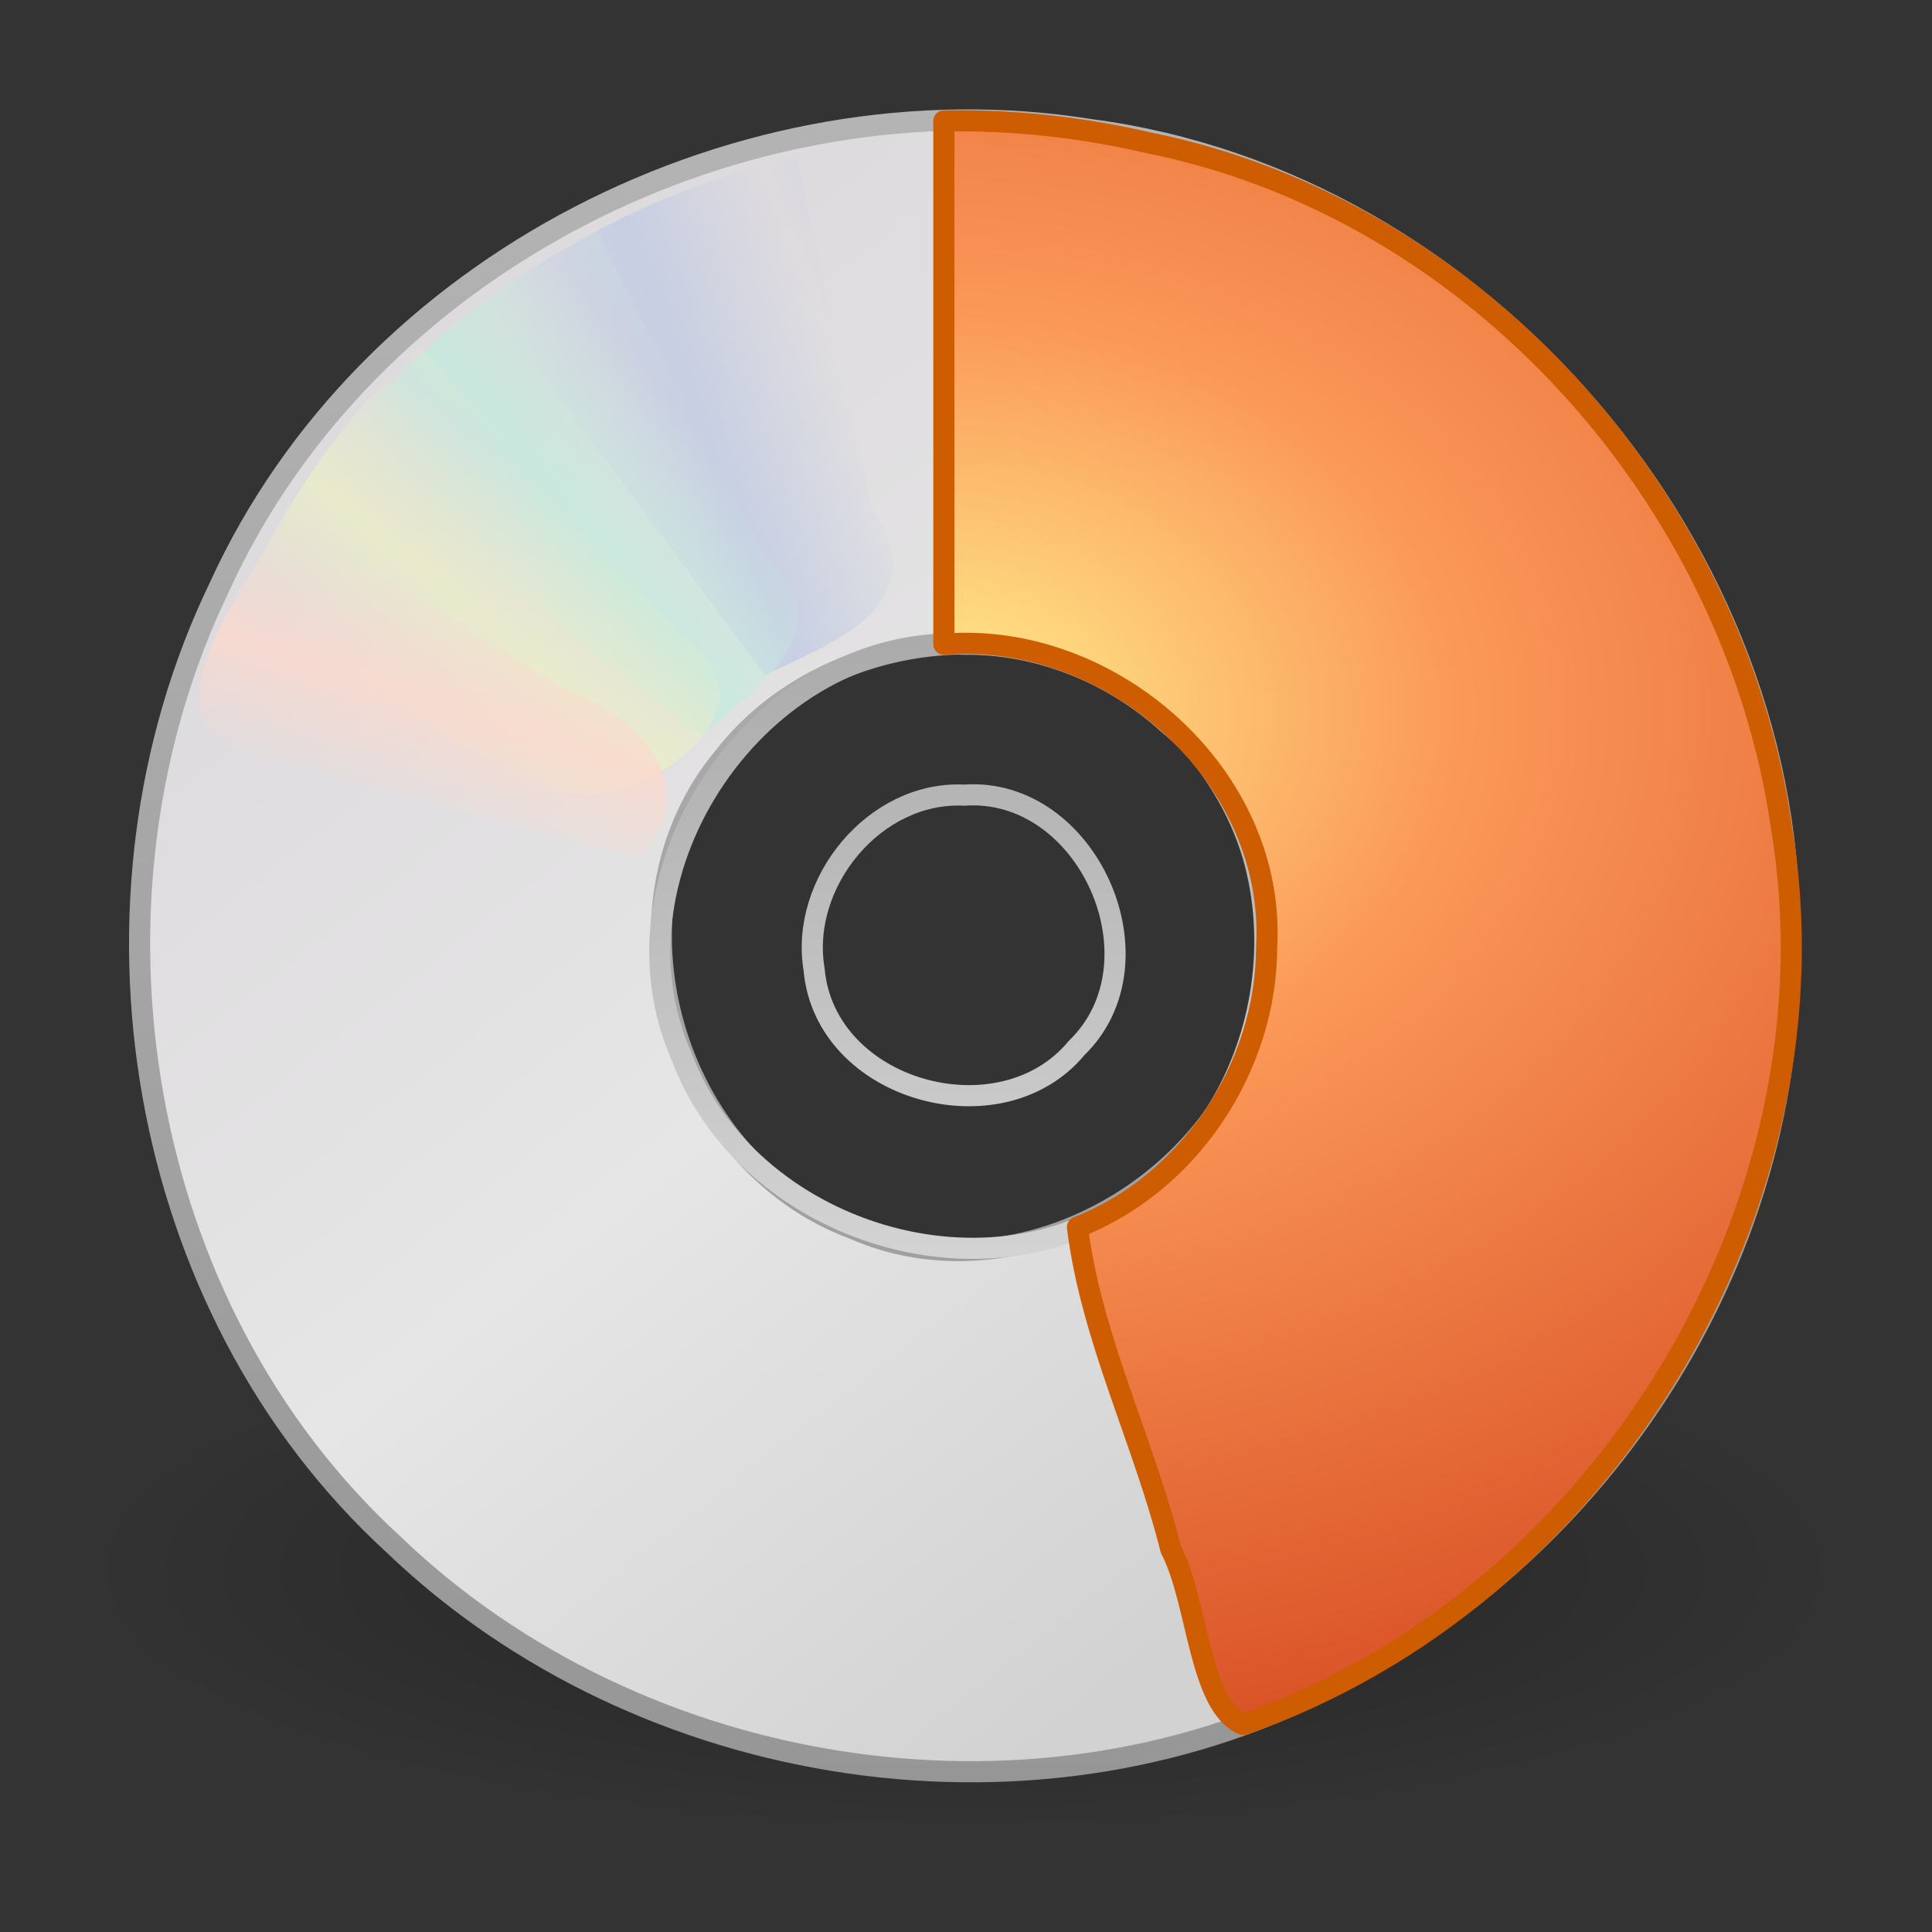 <?xml version="1.0" encoding="UTF-8" standalone="no"?><!DOCTYPE svg PUBLIC "-//W3C//DTD SVG 1.1//EN" "http://www.w3.org/Graphics/SVG/1.1/DTD/svg11.dtd"><svg height="64" version="1.1" viewBox="0 0 48 48" width="64" xmlns="http://www.w3.org/2000/svg"><rect x="0" y="0" width="48" height="48" fill="#333333" stroke="none"/><defs><radialGradient cx="23.335" cy="41.636" gradientTransform="matrix(.972 0 0 .287 1.262 27.046)" gradientUnits="userSpaceOnUse" id="n" r="22.627"><stop offset="0"/><stop offset="1" stop-opacity="0"/></radialGradient><linearGradient gradientTransform="translate(50.215 -.495)" gradientUnits="userSpaceOnUse" id="i" x1="-21.916" x2="-21.916" y1="3" y2="45.033"><stop offset="0" stop-color="#b4b4b4"/><stop offset="1" stop-color="#969696"/></linearGradient><linearGradient gradientTransform="matrix(0 1.171 -1.171 0 51.01 -4.609)" gradientUnits="userSpaceOnUse" id="h" x1="12.274" x2="35.391" y1="32.416" y2="14.203"><stop offset="0" stop-color="#dedbde"/><stop offset="0.5" stop-color="#e6e6e6"/><stop offset="1" stop-color="#d2d2d2"/></linearGradient><linearGradient gradientTransform="matrix(.938 0 0 .938 1.45 1.005)" gradientUnits="userSpaceOnUse" id="a" x1="21.448" x2="21.448" y1="15.5" y2="32.509"><stop offset="0" stop-color="#aaa"/><stop offset="1" stop-color="#d4d4d4"/></linearGradient><linearGradient gradientTransform="translate(-.05 -.495)" gradientUnits="userSpaceOnUse" id="m" spreadMethod="reflect" x1="10.609" x2="9.73" y1="17.886" y2="20.613"><stop offset="0" stop-color="#fcd9cd"/><stop offset="1" stop-color="#fcd9cd" stop-opacity="0"/></linearGradient><linearGradient gradientTransform="translate(-.05 -.495)" gradientUnits="userSpaceOnUse" id="l" spreadMethod="reflect" x1="12.372" x2="14.609" y1="16.188" y2="13.462"><stop offset="0" stop-color="#ebeec7"/><stop offset="1" stop-color="#ebeec7" stop-opacity="0"/></linearGradient><linearGradient gradientTransform="translate(-.05 -.495)" gradientUnits="userSpaceOnUse" id="k" spreadMethod="reflect" x1="14.085" x2="16.994" y1="13.046" y2="10.732"><stop offset="0" stop-color="#c4ebdd"/><stop offset="1" stop-color="#c4ebdd" stop-opacity="0"/></linearGradient><linearGradient gradientTransform="translate(-.05 -.495)" gradientUnits="userSpaceOnUse" id="j" spreadMethod="reflect" x1="17.495" x2="21.047" y1="11.2" y2="9.796"><stop offset="0" stop-color="#c1cbe4"/><stop offset="1" stop-color="#c1cbe4" stop-opacity="0"/></linearGradient><radialGradient cx="8.891" cy="12.123" gradientTransform="matrix(0 3.408 -4.453 0 77.484 -12.62)" gradientUnits="userSpaceOnUse" id="o" r="11"><stop offset="0" stop-color="#ffed8c"/><stop offset="0.262" stop-color="#fb9858"/><stop offset="0.661" stop-color="#dc572a"/><stop offset="1" stop-color="#9f3110"/></radialGradient></defs><path d="m45.95 39.005c-0.64 2.952-4.017 3.743-6.488 4.574-9.034 2.503-18.632 2.369-27.819 0.828-3.167-0.682-6.545-1.537-9.023-3.719-1.563-1.896 0.392-4.248 2.235-4.995 6.632-2.828 13.971-3.223 21.089-3.155 5.994 0.173 12.161 0.868 17.62 3.502 1.115 0.638 2.233 1.61 2.386 2.965z" fill="url(#n)" fill-rule="evenodd" opacity="0.3"/><path d="m44.45 23.505c0.232-9.79-7.63-19.008-17.351-20.284-8.654-1.386-17.984 3.322-21.647 11.362-3.759 7.782-2.1 17.905 4.327 23.791 6.16 5.912 16.124 7.446 23.665 3.331 6.641-3.469 11.157-10.655 11.007-18.199zm-13 0c0.258 5.044-5.624 9.061-10.244 7.025-4.513-1.669-6.345-8.002-3.214-11.732 2.799-3.589 8.928-3.834 11.747-0.128 1.108 1.346 1.758 3.084 1.71 4.835z" fill="url(#h)" stroke="url(#i)" stroke-width="0.525"/><path d="m23.95 16.005c-5.038-0.238-9.061 5.636-7.011 10.255 1.637 4.381 7.737 6.291 11.459 3.325 3.654-2.622 4.169-8.678 0.612-11.613-1.369-1.244-3.204-1.991-5.061-1.967zm0 3.75c3.073-0.221 5.018 4.133 2.798 6.282-1.889 2.283-6.257 1.07-6.522-1.952-0.362-2.151 1.503-4.437 3.724-4.33z" fill="none" stroke="url(#a)" stroke-linejoin="round" stroke-width="0.525"/><g><path d="m12.071 7.411c2.31 3.12 4.621 6.24 6.931 9.36 1.81-0.853 4.275-1.766 2.651-4.181-0.616-2.886-1.231-5.772-1.847-8.659-2.81 0.53-5.389 1.889-7.736 3.48z" fill="url(#j)" opacity="0.8"/><path d="m8.202 11.152c3.071 2.385 6.142 4.77 9.214 7.155 1.414-1.286 3.683-2.679 1.53-4.586-1.377-2.655-2.753-5.31-4.13-7.965-2.592 1.249-4.745 3.24-6.614 5.396z" fill="url(#k)" opacity="0.8"/><path d="m5.583 15.579c3.137 0.748 5.52 3.202 8.563 4.132 2.007 0.314 5.348-2.233 2.832-3.897-2.176-2.392-4.352-4.785-6.528-7.177-2.173 1.866-3.632 4.396-4.867 6.942z" fill="url(#l)" opacity="0.8"/><path d="m7.105 12.698c-0.758 1.698-3.941 5.277-0.815 6.093 3.21 0.842 6.419 1.684 9.629 2.526 1.661-1.99-0.235-3.614-2.078-4.304-2.245-1.438-4.491-2.877-6.735-4.315z" fill="url(#m)" opacity="0.8"/></g><path d="m23.45 3.005v13c4.159-0.34 8.269 3.271 8.019 7.536-7e-3 2.969-1.92 5.867-4.7 6.949 0.346 2.768 1.645 5.307 2.32 8.001 0.679 1.294 0.696 3.901 1.799 4.354 8.933-3.106 14.931-12.953 13.368-22.321-1.182-8.13-7.59-15.347-15.725-16.977-1.663-0.386-3.373-0.575-5.08-0.542z" fill="url(#o)" stroke="#ce5c00" stroke-linecap="round" stroke-linejoin="round" stroke-width="0.525"/></svg>